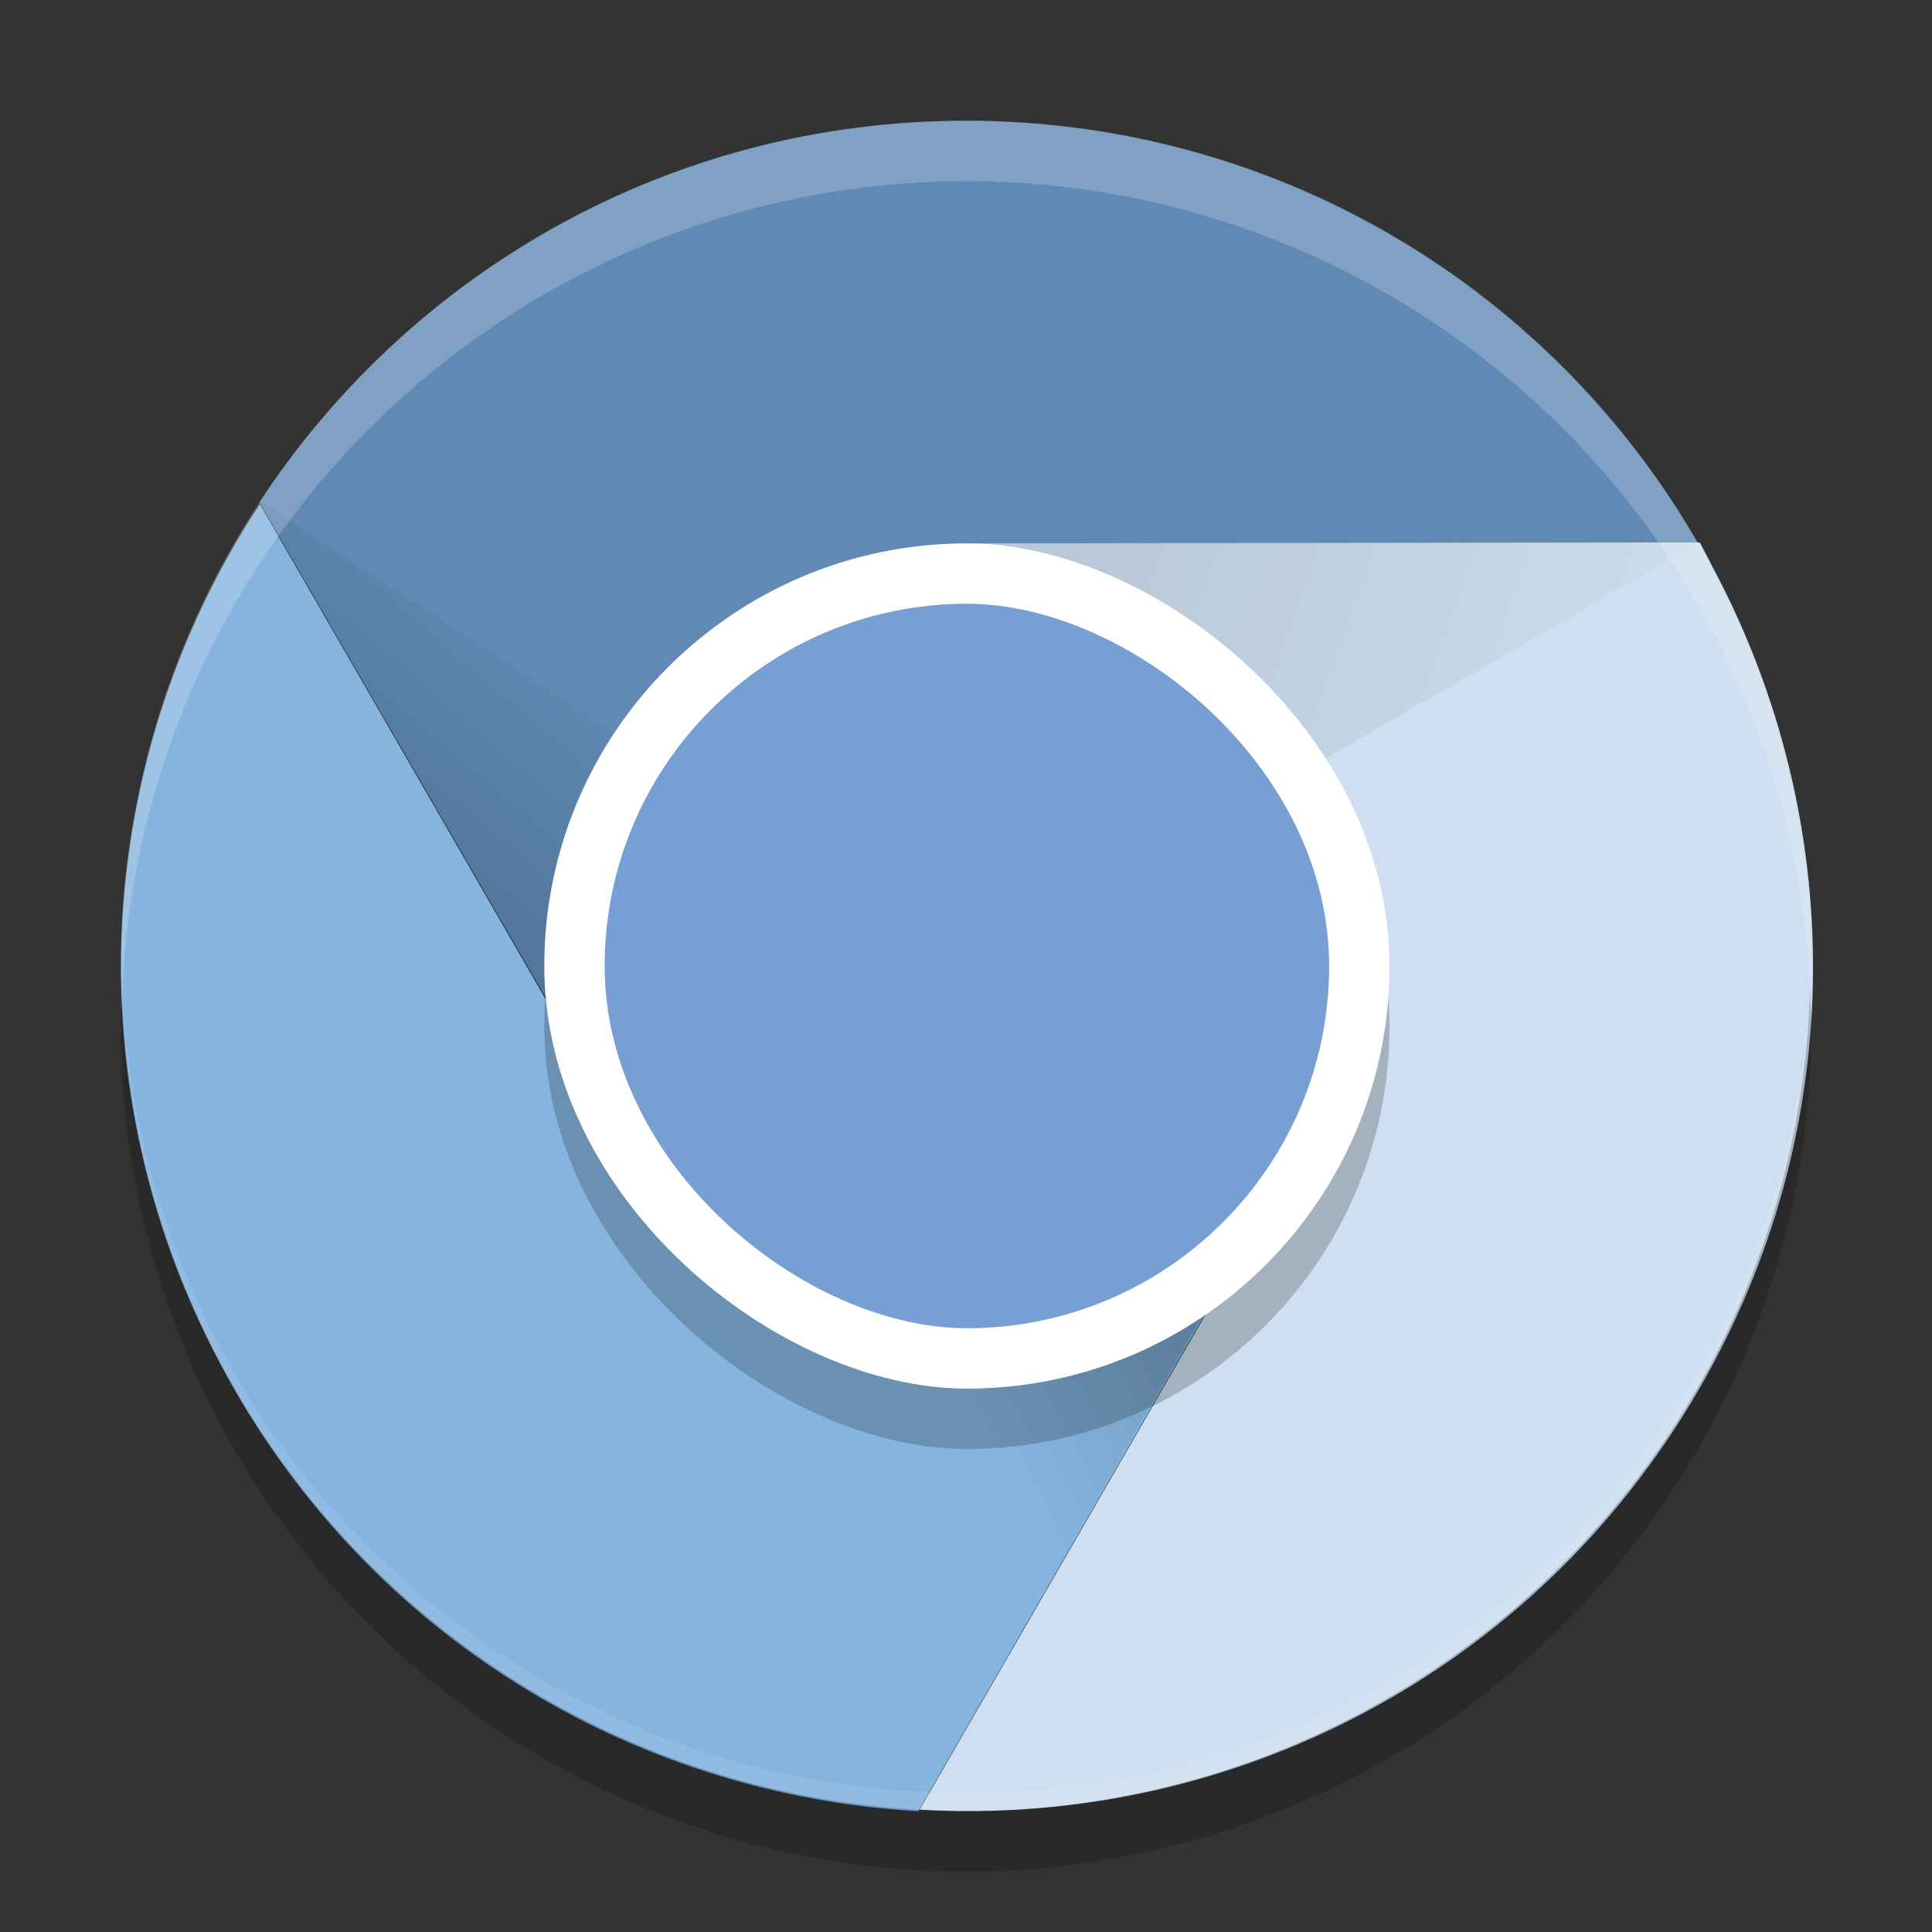 <?xml version="1.0" encoding="UTF-8" standalone="no"?>
<svg id="svg2817" xmlns:rdf="http://www.w3.org/1999/02/22-rdf-syntax-ns#" xmlns="http://www.w3.org/2000/svg" height="32" width="32" version="1.0" xmlns:cc="http://creativecommons.org/ns#" xmlns:xlink="http://www.w3.org/1999/xlink" xmlns:dc="http://purl.org/dc/elements/1.1/">
    <rect width="100%" height="100%" fill="#333333" stroke="none"/>
    <defs id="defs2819">
        <linearGradient id="linearGradient3681">
            <stop id="stop3683" offset="0"/>
            <stop id="stop3685" stop-opacity="0" offset="1"/>
        </linearGradient>
        <linearGradient id="linearGradient8501" x1="148" xlink:href="#linearGradient3681" gradientUnits="userSpaceOnUse" y1="262" gradientTransform="matrix(.7 0 0 .7 -95.948 -165.91)" x2="154" y2="255"/>
        <linearGradient id="linearGradient8503" x1="163" xlink:href="#linearGradient3681" gradientUnits="userSpaceOnUse" y1="251" gradientTransform="matrix(.7 0 0 .7 -95.948 -165.91)" x2="177" y2="256"/>
        <linearGradient id="linearGradient8505" x1="168" xlink:href="#linearGradient3681" gradientUnits="userSpaceOnUse" y1="266" gradientTransform="matrix(.7 0 0 .7 -95.948 -165.91)" x2="160" y2="270"/>
    </defs>
    <path id="path8477" opacity=".1" d="m15.994 29.985c-7.752 0-13.993-6.241-13.993-13.993 0-0.117-0.003-0.233 0-0.35 0.185 7.588 6.358 13.643 13.993 13.643 7.635 0 13.808-6.054 13.993-13.643 0.003 0.117 0 0.232 0 0.35 0 7.752-6.241 13.993-13.993 13.993z"/>
    <path id="path8479" d="m15.994 2c-4.909 0-9.201 2.514-11.697 6.319l6.166 10.669c-0.484-0.892-0.766-1.905-0.766-2.995 0-3.488 2.83-4.51 6.297-4.897l12.506-1.401c-2.296-4.575-7.02-7.696-12.506-7.696z" fill="#608ab5"/>
    <path id="path8481" d="m3.89 23.029c2.454 4.252 6.778 6.712 11.321 6.971l6.157-10.674c-0.531 0.865-1.267 1.615-2.211 2.16-3.021 1.744-6.857 0.716-8.601-2.305l-6.253-10.831c-2.814 4.276-3.155 9.927-0.412 14.679z" fill="#85b4df"/>
    <path id="path8483" d="m28.151 22.991c2.454-4.251 2.423-9.226 0.376-13.289l-0.372-0.718-12.14 0.016c1.015 0.027 2.222 0.997 3.166 1.542 3.021 1.744 4.049 5.58 2.305 8.601l-6.253 10.831c5.11 0.299 10.175-2.231 12.918-6.982z" fill="#cddff0"/>
    <path id="path8485" opacity=".2" d="m10.541 19.141 5.453-3.148-11.714-7.709z" fill="url(#linearGradient8501)"/>
    <path id="path8487" opacity=".1" d="m16.015 9-0.021 6.993 12.161-7.008z" fill="url(#linearGradient8503)"/>
    <path id="path8489" opacity=".2" d="m21.447 19.141-5.453-3.148-0.819 13.999z" fill="url(#linearGradient8505)"/>
    <rect id="rect8527" opacity=".2" ry="7" rx="7" transform="matrix(0,-1,-1,0,0,0)" height="14" width="14" y="-23.015" x="-24"/>
    <rect id="rect8495" transform="matrix(0,-1,-1,0,0,0)" rx="7" ry="7" height="14" width="14" y="-23.015" x="-23" fill="#fff"/>
    <path id="path8491" opacity=".1" d="m2.023 16.43c0.23 7.547 6.366 13.555 13.971 13.555 7.605 0 13.74-6.008 13.971-13.555-0.373 7.414-6.461 13.271-13.971 13.271-7.51 0-13.597-5.857-13.971-13.271z" fill="#fff"/>
    <rect id="rect8499" ry="6" rx="6" transform="matrix(0,-1,-1,0,0,0)" height="12" width="12" y="-22.015" x="-22" fill="#779fd3"/>
    <path id="path4382" opacity=".2" d="m29.979 16.414a14 14 0 0 1 -13.979 13.586 14 14 0 0 1 -13.978 -13.414 14 14 0 0 0 -0.022 0.414 14 14 0 0 0 14 14 14 14 0 0 0 14 -14 14 14 0 0 0 -0.021 -0.586z"/>
    <path id="circle4384" opacity=".2" fill="#fff" d="m16 2a14 14 0 0 0 -14 14 14 14 0 0 0 0.021 0.586 14 14 0 0 1 13.978 -13.586 14 14 0 0 1 13.979 13.414 14 14 0 0 0 0.021 -0.414 14 14 0 0 0 -14 -14z"/>
</svg>
